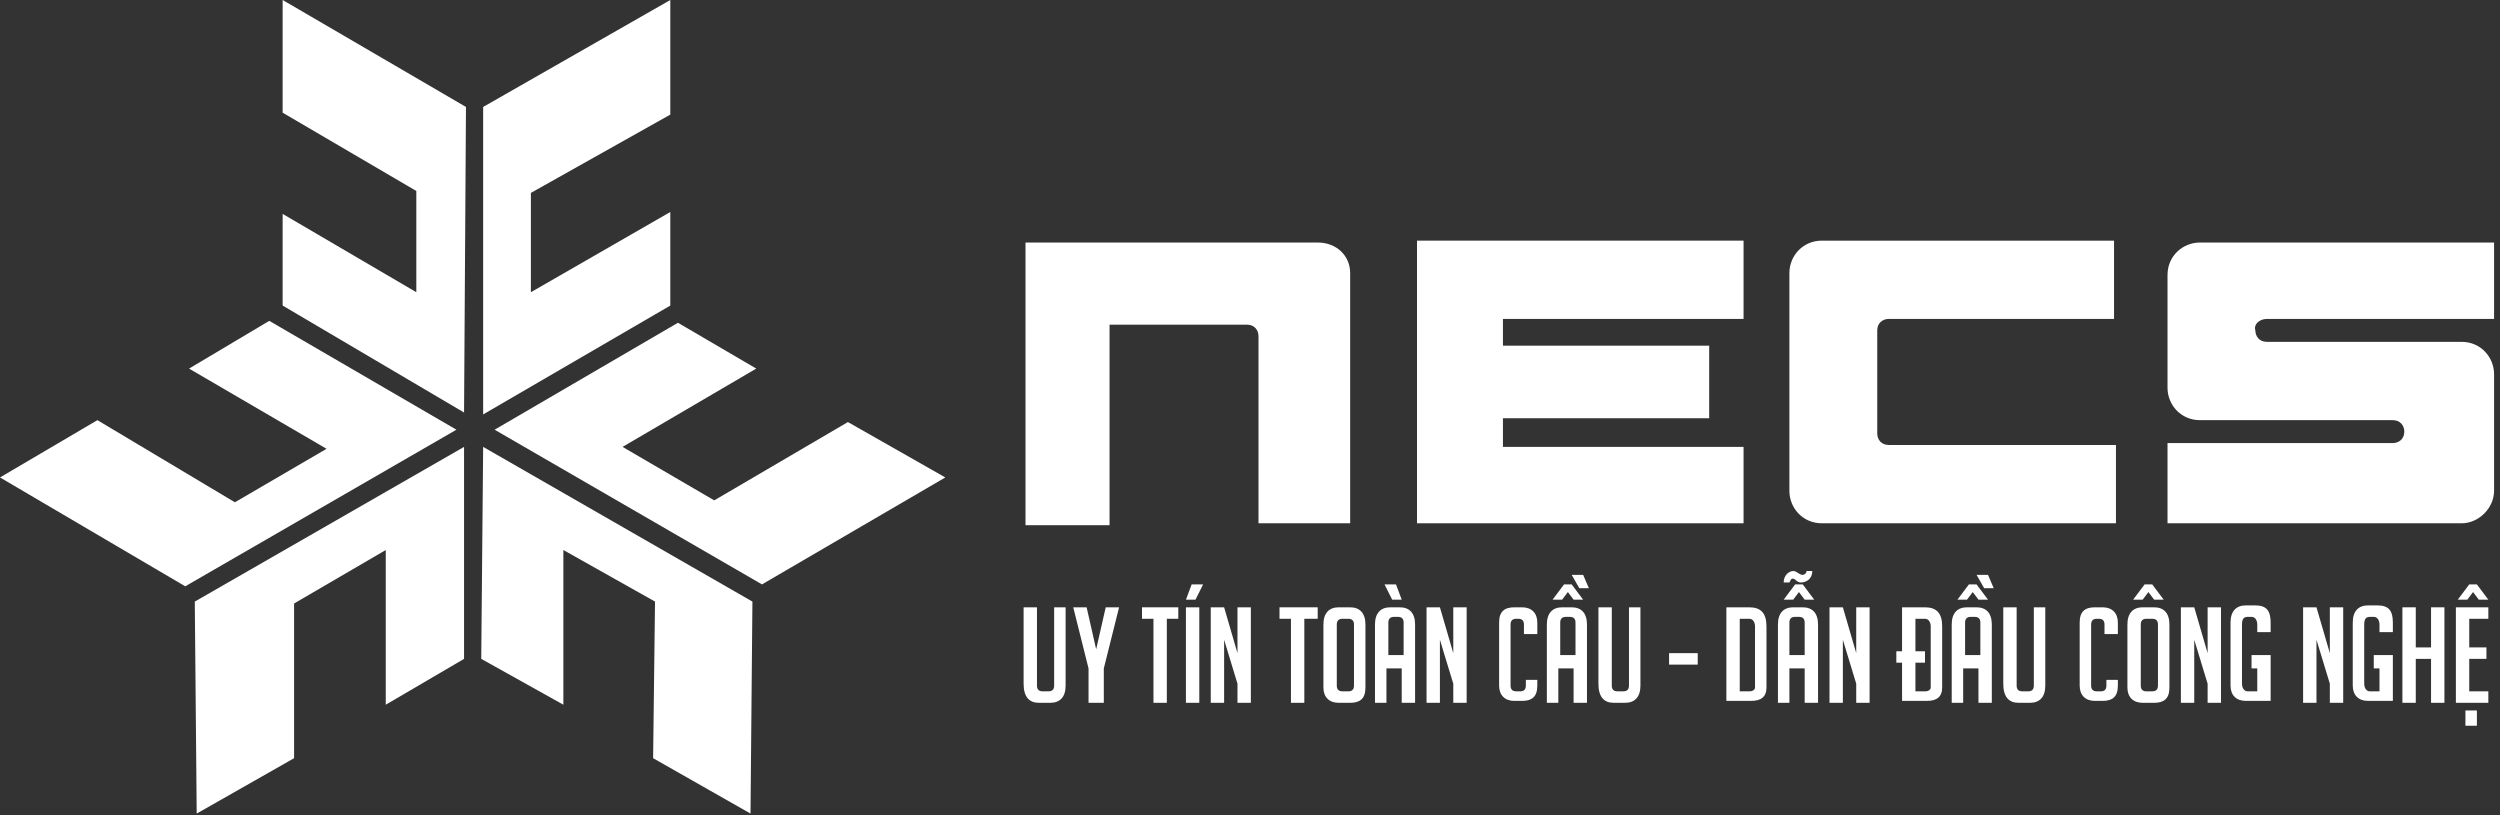 <svg xmlns="http://www.w3.org/2000/svg" width="319" height="104" viewBox="0 0 319 104" fill="none"><rect x="0" y="0" width="319" height="104" fill="#333333" stroke="none"/><path fill-rule="evenodd" clip-rule="evenodd" d="M228.326 34.848V62.628C228.326 64.821 230.032 66.771 232.469 66.771H269.995V56.78H240.998C240.023 56.78 239.536 56.048 239.536 55.318V42.158C239.536 41.184 240.267 40.696 240.998 40.696H269.752V30.705H232.469C230.032 30.705 228.326 32.654 228.326 34.848Z" fill="white"></path><path fill-rule="evenodd" clip-rule="evenodd" d="M180.809 66.771H222.478V57.023H191.775V40.696H222.478V30.705H180.809V66.771Z" fill="white"></path><path d="M218.092 44.108H189.825V53.368H218.092V44.108Z" fill="white"></path><path fill-rule="evenodd" clip-rule="evenodd" d="M289.246 40.696H318.244V30.948H280.717C278.524 30.948 276.575 32.654 276.575 35.091V49.469C276.575 51.662 278.28 53.612 280.717 53.612H305.329C306.303 53.612 306.791 54.343 306.791 55.074C306.791 56.048 306.06 56.536 305.329 56.536H276.575V66.771H314.101C316.294 66.771 318.244 64.821 318.244 62.628V47.763C318.244 45.57 316.538 43.62 314.101 43.62H289.246C288.271 43.62 287.784 42.889 287.784 42.158C287.54 41.427 288.271 40.696 289.246 40.696Z" fill="white"></path><path fill-rule="evenodd" clip-rule="evenodd" d="M168.138 30.948H130.855V67.015H141.577V41.427H159.122C160.097 41.427 160.584 42.158 160.584 42.889V66.771H172.281V34.848C172.281 32.654 170.575 30.948 168.138 30.948Z" fill="white"></path><path fill-rule="evenodd" clip-rule="evenodd" d="M36.065 0L59.458 13.647L59.214 52.637L36.065 38.99V27.293L53.122 37.285V24.369L36.065 14.378V0Z" fill="white"></path><path fill-rule="evenodd" clip-rule="evenodd" d="M85.531 0L61.65 13.647V52.881L85.531 38.99V27.049L67.742 37.285V24.613L85.531 14.621V0Z" fill="white"></path><path fill-rule="evenodd" clip-rule="evenodd" d="M25.099 103.812L24.855 76.762L59.214 57.023V84.073L49.223 89.921V70.183L37.526 77.006V96.745L25.099 103.812Z" fill="white"></path><path fill-rule="evenodd" clip-rule="evenodd" d="M0 60.922L23.637 74.813L58.239 54.83L34.359 40.94L24.124 47.032L41.669 57.267L29.972 64.09L12.428 53.612L0 60.922Z" fill="white"></path><path fill-rule="evenodd" clip-rule="evenodd" d="M95.765 103.812L96.009 76.762L61.65 57.023L61.407 84.073L71.885 89.921V70.183L83.581 76.762L83.338 96.745L95.765 103.812Z" fill="white"></path><path fill-rule="evenodd" clip-rule="evenodd" d="M120.621 60.922L97.228 74.569L63.113 54.83L86.506 41.184L96.497 47.032L79.439 57.023L91.136 63.847L108.193 53.855L120.621 60.922Z" fill="white"></path><path d="M135.972 77.493V87.484C135.972 88.947 135.241 89.678 134.023 89.678H132.561C131.343 89.678 130.612 88.947 130.612 87.241V77.493H132.317V87.484C132.317 87.972 132.561 88.216 133.048 88.216H133.779C134.267 88.216 134.51 87.972 134.51 87.484V77.493H135.972V77.493Z" fill="white"></path><path d="M140.602 89.678H138.897V85.291L136.947 77.493H138.653L139.871 82.854L141.09 77.493H142.796L140.846 85.291V89.678H140.602Z" fill="white"></path><path d="M148.888 78.955V89.678H147.182V78.955H145.72V77.493H150.35V78.955H148.888Z" fill="white"></path><path d="M152.543 76.518H151.324L152.055 74.569H153.517L152.543 76.518ZM151.324 89.678V77.493H153.03V89.678H151.324Z" fill="white"></path><path d="M157.903 83.342V77.493H159.609V89.678H157.903V87.241L156.198 81.636V89.678H154.492V77.493H156.198L157.903 83.342Z" fill="white"></path><path d="M166.432 78.955V89.678H164.726V78.955H163.264V77.493H168.138V78.955H166.432Z" fill="white"></path><path d="M170.819 89.678C169.6 89.678 168.869 88.947 168.869 87.728V79.686C168.869 78.224 169.6 77.493 170.819 77.493H172.281C173.499 77.493 174.23 78.224 174.23 79.686V87.728C174.23 89.19 173.499 89.678 172.281 89.678H170.819ZM172.037 88.216C172.524 88.216 172.768 87.972 172.768 87.484V79.686C172.768 79.199 172.524 78.955 172.037 78.955H171.306C170.819 78.955 170.575 79.199 170.575 79.686V87.484C170.575 87.972 170.819 88.216 171.306 88.216H172.037Z" fill="white"></path><path d="M177.154 89.678H175.448V79.686C175.448 78.224 176.179 77.493 177.398 77.493H178.616C179.834 77.493 180.565 78.224 180.565 79.686V89.678H178.86V85.291H176.91V89.678H177.154ZM176.667 74.569H178.129L178.86 76.518H177.641L176.667 74.569ZM179.103 83.585V79.443C179.103 78.955 178.86 78.712 178.372 78.712H177.885C177.398 78.712 177.154 78.955 177.154 79.443V83.585H179.103Z" fill="white"></path><path d="M185.439 83.342V77.493H187.145V89.678H185.439V87.241L183.733 81.636V89.678H182.028V77.493H183.733L185.439 83.342Z" fill="white"></path><path d="M196.161 86.753V87.484C196.161 88.947 195.43 89.434 194.211 89.434H193.237C192.018 89.434 191.287 88.703 191.287 87.484V79.443C191.287 77.981 192.018 77.493 193.237 77.493H194.211C195.43 77.493 196.161 78.224 196.161 79.443V80.905H194.455V79.686C194.455 79.199 194.211 78.955 193.724 78.955H193.48C192.993 78.955 192.749 79.199 192.749 79.686V87.484C192.749 87.972 192.993 88.216 193.48 88.216H193.968C194.455 88.216 194.699 87.972 194.699 87.484V86.753H196.161V86.753Z" fill="white"></path><path d="M199.085 89.678H197.379V79.686C197.379 78.224 198.11 77.493 199.329 77.493H200.547C201.766 77.493 202.497 78.224 202.497 79.686V89.678H200.791V85.291H198.841V89.678H199.085ZM200.06 75.544L199.329 76.518H198.11L199.573 74.569H200.547L202.009 76.518H200.791L200.06 75.544ZM201.035 83.585V79.443C201.035 78.955 200.791 78.712 200.304 78.712H199.816C199.329 78.712 199.085 78.955 199.085 79.443V83.585H201.035ZM200.547 73.35H202.009L202.74 75.056H201.522L200.547 73.35Z" fill="white"></path><path d="M209.32 77.493V87.484C209.32 88.947 208.589 89.678 207.37 89.678H205.908C204.69 89.678 203.959 88.947 203.959 87.241V77.493H205.664V87.484C205.664 87.972 205.908 88.216 206.396 88.216H207.127C207.614 88.216 207.858 87.972 207.858 87.484V77.493H209.32V77.493Z" fill="white"></path><path d="M212.975 84.804V83.342H216.63V84.804H212.975Z" fill="white"></path><path d="M220.285 89.678V77.493H223.209C224.671 77.493 225.402 78.224 225.402 79.93V87.728C225.402 88.947 224.671 89.434 223.453 89.434H220.285V89.678ZM221.991 88.216H223.209C223.697 88.216 223.94 87.972 223.94 87.728V79.93C223.94 79.443 223.697 78.955 223.209 78.955H221.991V88.216Z" fill="white"></path><path d="M228.57 89.678H226.865V79.686C226.865 78.224 227.596 77.493 228.814 77.493H230.032C231.251 77.493 231.982 78.224 231.982 79.686V89.678H230.276V85.291H228.327V89.678H228.57ZM229.545 75.544L228.814 76.518H227.596L229.058 74.569H230.032L231.494 76.518H230.276L229.545 75.544ZM231.251 72.863C231.251 73.838 230.52 74.325 229.789 74.325C229.301 74.325 229.058 73.838 228.814 73.838C228.57 73.838 228.57 73.838 228.327 74.325H227.596C227.596 73.35 228.327 72.863 228.814 72.863C229.301 72.863 229.545 73.35 230.032 73.35C230.276 73.35 230.52 73.107 230.52 72.863H231.251ZM230.276 83.585V79.443C230.276 78.955 230.032 78.712 229.545 78.712H229.058C228.57 78.712 228.327 78.955 228.327 79.443V83.585H230.276Z" fill="white"></path><path d="M236.855 83.342V77.493H238.561V89.678H236.855V87.241L235.15 81.636V89.678H233.444V77.493H235.15L236.855 83.342Z" fill="white"></path><path d="M242.703 89.678V84.56H241.972V83.098H242.703V77.493H245.628C247.09 77.493 247.821 78.224 247.821 79.93V87.728C247.821 88.947 247.09 89.434 245.871 89.434H242.703V89.678ZM244.409 88.216H245.628C246.115 88.216 246.359 87.972 246.359 87.728V79.93C246.359 79.443 246.115 78.955 245.628 78.955H244.409V83.098H245.628V84.56H244.409V88.216Z" fill="white"></path><path d="M250.745 89.678H249.039V79.686C249.039 78.224 249.77 77.493 250.988 77.493H252.207C253.425 77.493 254.156 78.224 254.156 79.686V89.678H252.451V85.291H250.501V89.678H250.745ZM251.72 75.544L250.988 76.518H249.77L251.232 74.569H252.207L253.669 76.518H252.451L251.72 75.544ZM252.694 83.585V79.443C252.694 78.955 252.451 78.712 251.963 78.712H251.476C250.988 78.712 250.745 78.955 250.745 79.443V83.585H252.694ZM252.207 73.35H253.669L254.4 75.056H253.182L252.207 73.35Z" fill="white"></path><path d="M260.979 77.493V87.484C260.979 88.947 260.248 89.678 259.03 89.678H257.568C256.349 89.678 255.618 88.947 255.618 87.241V77.493H257.324V87.484C257.324 87.972 257.568 88.216 258.055 88.216H258.786C259.274 88.216 259.517 87.972 259.517 87.484V77.493H260.979V77.493Z" fill="white"></path><path d="M270.239 86.753V87.484C270.239 88.947 269.508 89.434 268.29 89.434H267.315C266.097 89.434 265.366 88.703 265.366 87.484V79.443C265.366 77.981 266.097 77.493 267.315 77.493H268.29C269.508 77.493 270.239 78.224 270.239 79.443V80.905H268.534V79.686C268.534 79.199 268.29 78.955 267.803 78.955H267.559C267.071 78.955 266.828 79.199 266.828 79.686V87.484C266.828 87.972 267.071 88.216 267.559 88.216H268.046C268.534 88.216 268.777 87.972 268.777 87.484V86.753H270.239V86.753Z" fill="white"></path><path d="M273.407 89.678C272.189 89.678 271.458 88.947 271.458 87.728V79.686C271.458 78.224 272.189 77.493 273.407 77.493H274.869C276.087 77.493 276.818 78.224 276.818 79.686V87.728C276.818 89.19 276.087 89.678 274.869 89.678H273.407ZM274.138 75.544L273.407 76.518H272.189L273.651 74.569H274.625L276.087 76.518H274.869L274.138 75.544ZM274.625 88.216C275.113 88.216 275.356 87.972 275.356 87.484V79.686C275.356 79.199 275.113 78.955 274.625 78.955H273.894C273.407 78.955 273.163 79.199 273.163 79.686V87.484C273.163 87.972 273.407 88.216 273.894 88.216H274.625Z" fill="white"></path><path d="M281.692 83.342V77.493H283.398V89.678H281.692V87.241L279.986 81.636V89.678H278.281V77.493H279.986L281.692 83.342Z" fill="white"></path><path d="M287.297 85.048V83.585H289.733V89.434H286.566C285.347 89.434 284.616 88.703 284.616 87.484V79.443C284.616 77.981 285.347 77.249 286.566 77.249H287.784C289.246 77.249 289.733 77.981 289.733 79.443V80.661H288.028V79.686C288.028 79.199 287.784 78.712 287.297 78.712H286.809C286.322 78.712 286.078 78.955 286.078 79.686V87.241C286.078 87.728 286.322 88.216 286.809 88.216H288.028V85.291H287.297V85.048Z" fill="white"></path><path d="M297.287 83.342V77.493H298.993V89.678H297.287V87.241L295.582 81.636V89.678H293.876V77.493H295.582L297.287 83.342Z" fill="white"></path><path d="M302.892 85.048V83.585H305.329V89.434H302.161C300.943 89.434 300.212 88.703 300.212 87.484V79.443C300.212 77.981 300.943 77.249 302.161 77.249H303.379C304.842 77.249 305.329 77.981 305.329 79.443V80.661H303.623V79.686C303.623 79.199 303.38 78.712 302.892 78.712H302.405C301.917 78.712 301.674 78.955 301.674 79.686V87.241C301.674 87.728 301.917 88.216 302.405 88.216H303.623V85.291H302.892V85.048Z" fill="white"></path><path d="M310.202 89.678V84.073H308.253V89.678H306.547V77.493H308.253V82.611H310.202V77.493H311.908V89.678H310.202Z" fill="white"></path><path d="M313.37 89.678V77.493H317.513V78.955H315.076V82.611H317.269V84.073H315.076V88.216H317.513V89.678H313.37V89.678ZM315.563 75.544L314.832 76.518H313.614L315.076 74.569H316.051L317.513 76.518H316.294L315.563 75.544ZM316.051 90.652V92.602H314.589V90.652H316.051Z" fill="white"></path></svg>